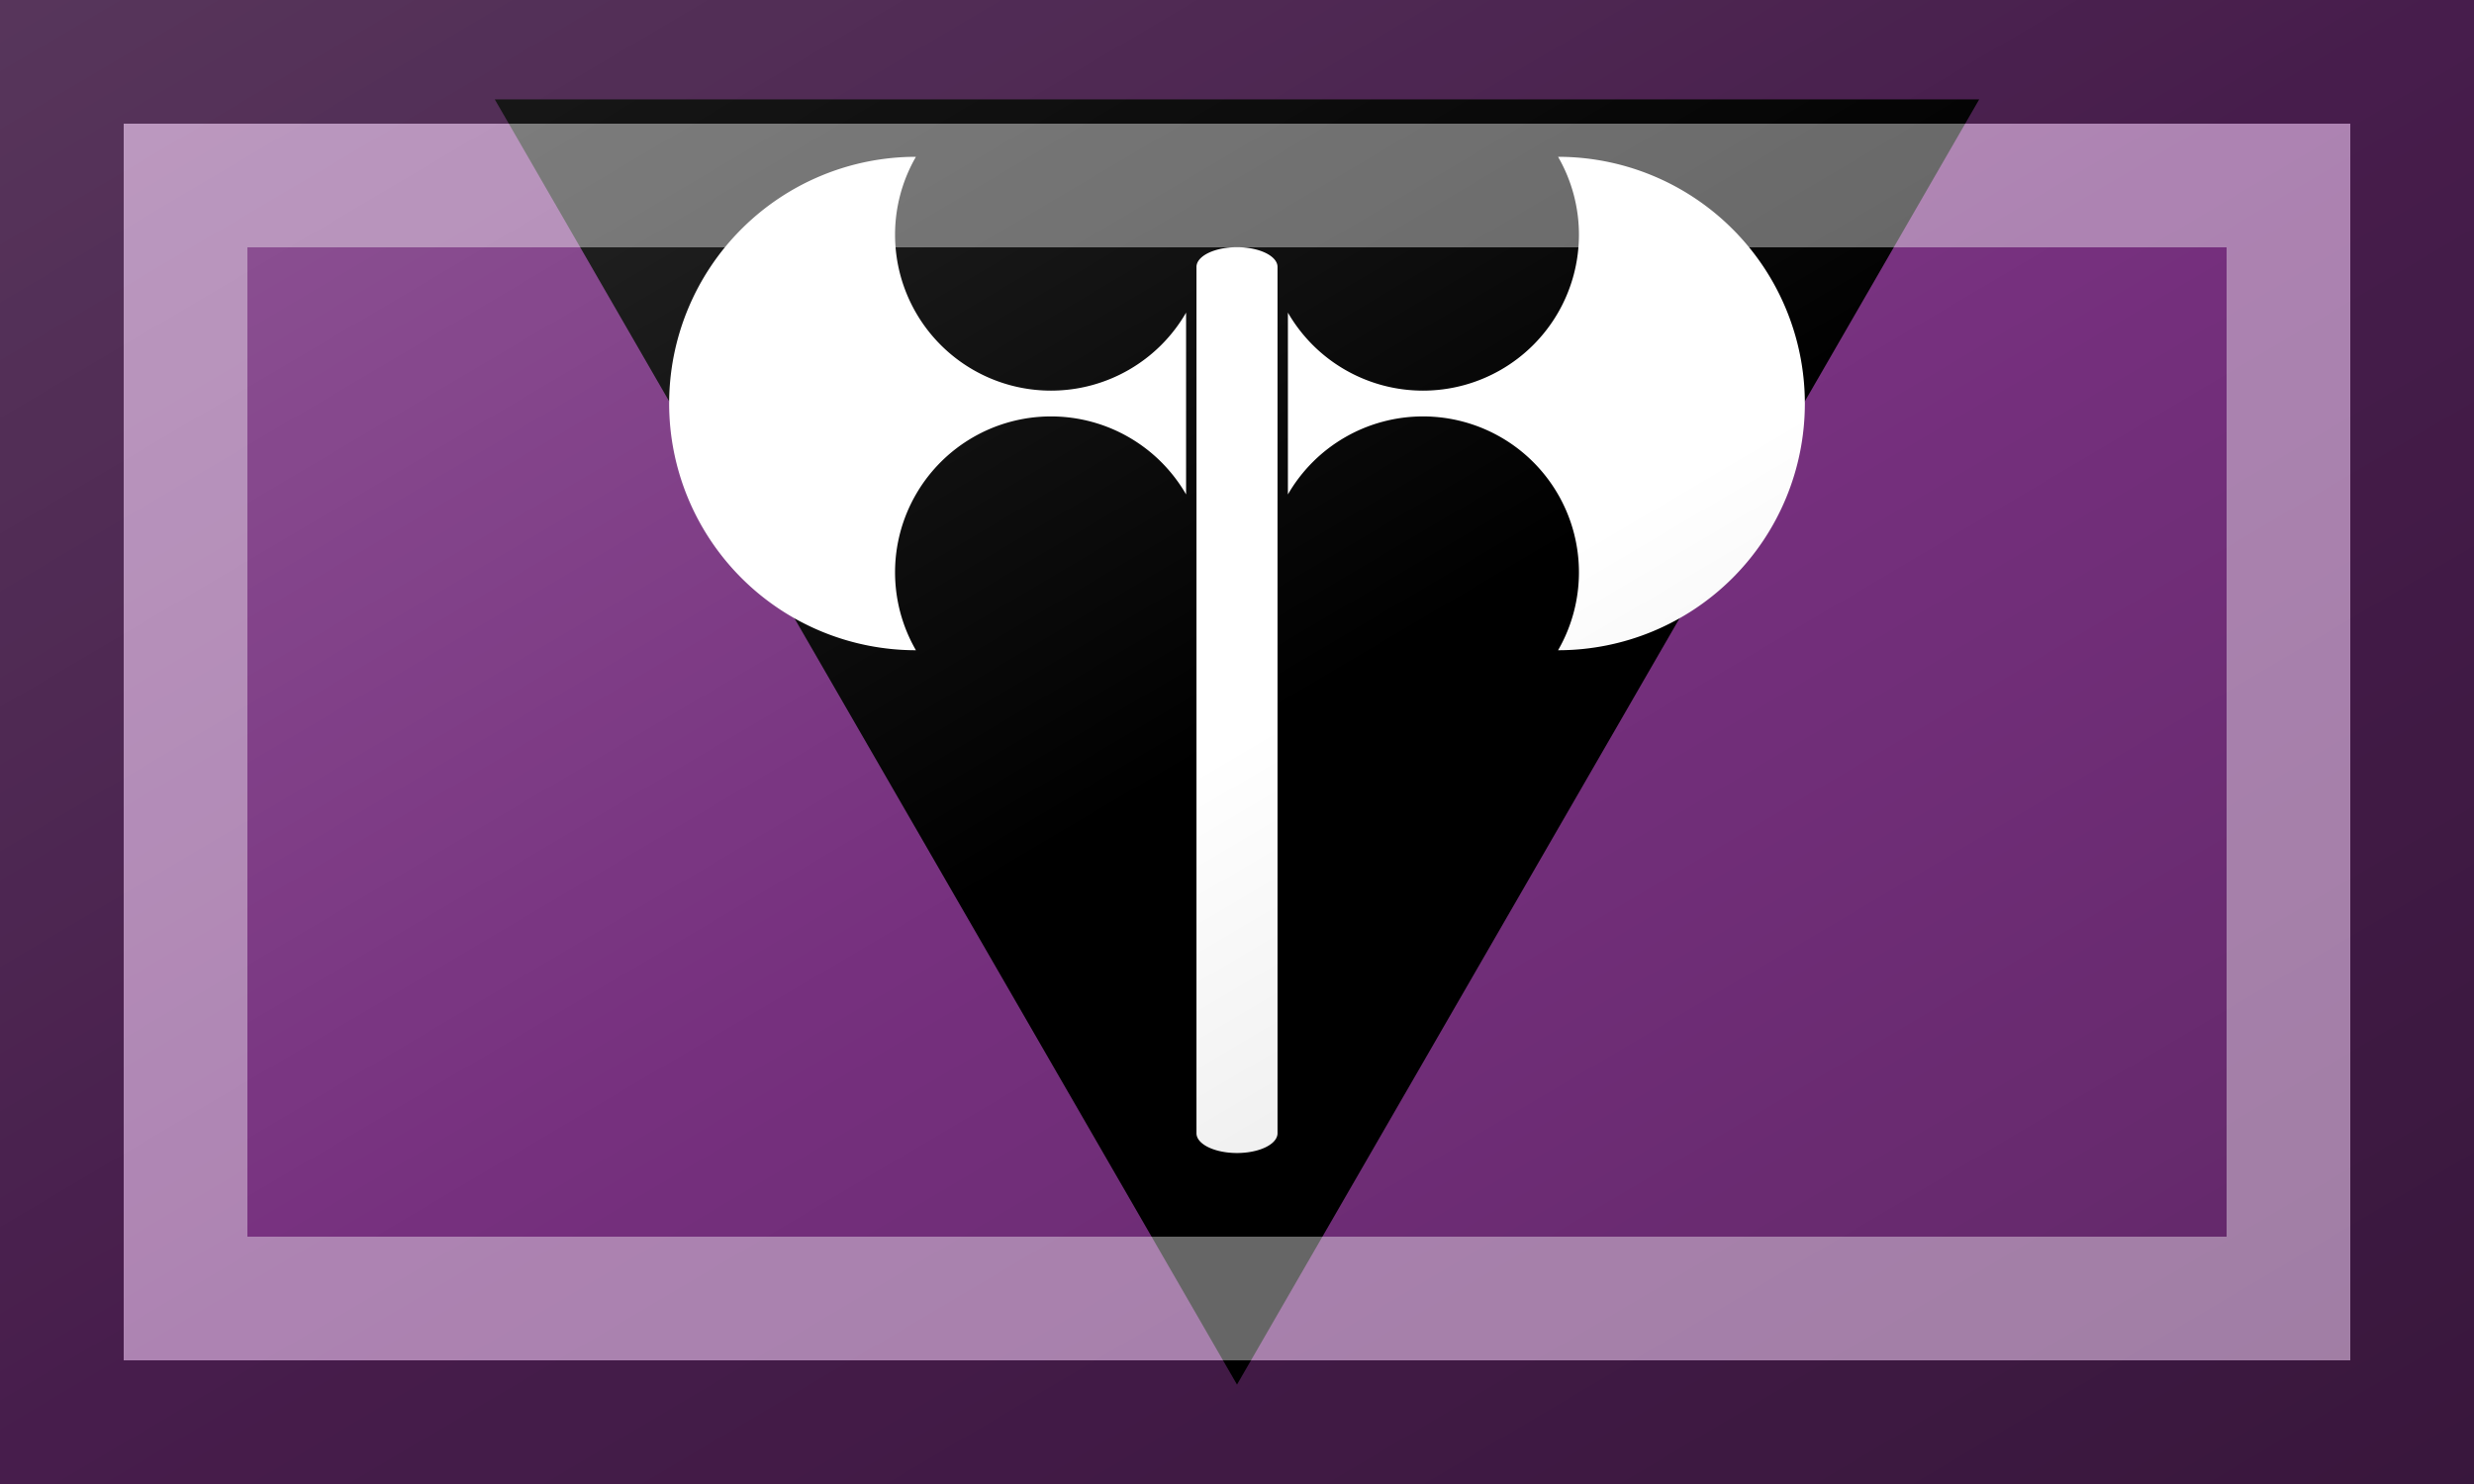 <?xml version="1.0"?>
<svg xmlns="http://www.w3.org/2000/svg" xmlns:xlink="http://www.w3.org/1999/xlink" version="1.1" width="600" height="360" viewBox="0 0 600 360">
<!-- Generated by Kreative Vexillo v1.0 -->
<style>
.black{fill:rgb(0,0,0);}
.purple{fill:rgb(118,48,126);}
.white{fill:rgb(255,255,255);}
</style>
<defs>
<path id="labrys" d="M 0.049 -0.33 A -0.39 -0.39 0.0 0 0 0.309 -0.48 A -0.39 -0.39 0.0 0 1 0.309 -0.005 A -0.39 -0.39 0.0 0 0 0.049 -0.155 Z M -0.049 -0.155 A -0.39 -0.39 0.0 0 0 -0.309 -0.005 A -0.39 -0.39 0.0 0 1 -0.309 -0.48 A -0.39 -0.39 0.0 0 0 -0.049 -0.33 Z M -0.039 -0.374 A -0.039 -0.019 0.0 0 1 0.039 -0.374 V 0.46 A -0.039 -0.019 0.0 0 1 -0.039 0.46 Z"/>
<linearGradient id="glaze" x1="0%" y1="0%" x2="100%" y2="100%">
<stop offset="0%" stop-color="rgb(255,255,255)" stop-opacity="0.2"/>
<stop offset="49.999%" stop-color="rgb(255,255,255)" stop-opacity="0.0"/>
<stop offset="50.001%" stop-color="rgb(0,0,0)" stop-opacity="0.0"/>
<stop offset="100%" stop-color="rgb(0,0,0)" stop-opacity="0.2"/>
</linearGradient>
</defs>
<g>
<rect x="0" y="0" width="600" height="360" class="purple"/>
<path d="M 120 24.115 L 480 24.115 L 300 335.885 Z" class="black"/>
<use xlink:href="#labrys" transform="translate(300 159) scale(252 252) rotate(0)" class="white"/>
</g>
<g>
<rect x="0" y="0" width="600" height="360" fill="url(#glaze)"/>
<path d="M 30 30 L 570 30 L 570 330 L 30 330 Z M 60 60 L 60 300 L 540 300 L 540 60 Z" fill="rgb(255,255,255)" opacity="0.4"/>
<path d="M 0 0 L 600 0 L 600 360 L 0 360 Z M 30 30 L 30 330 L 570 330 L 570 30 Z" fill="rgb(0,0,0)" opacity="0.4"/>
</g>
</svg>
